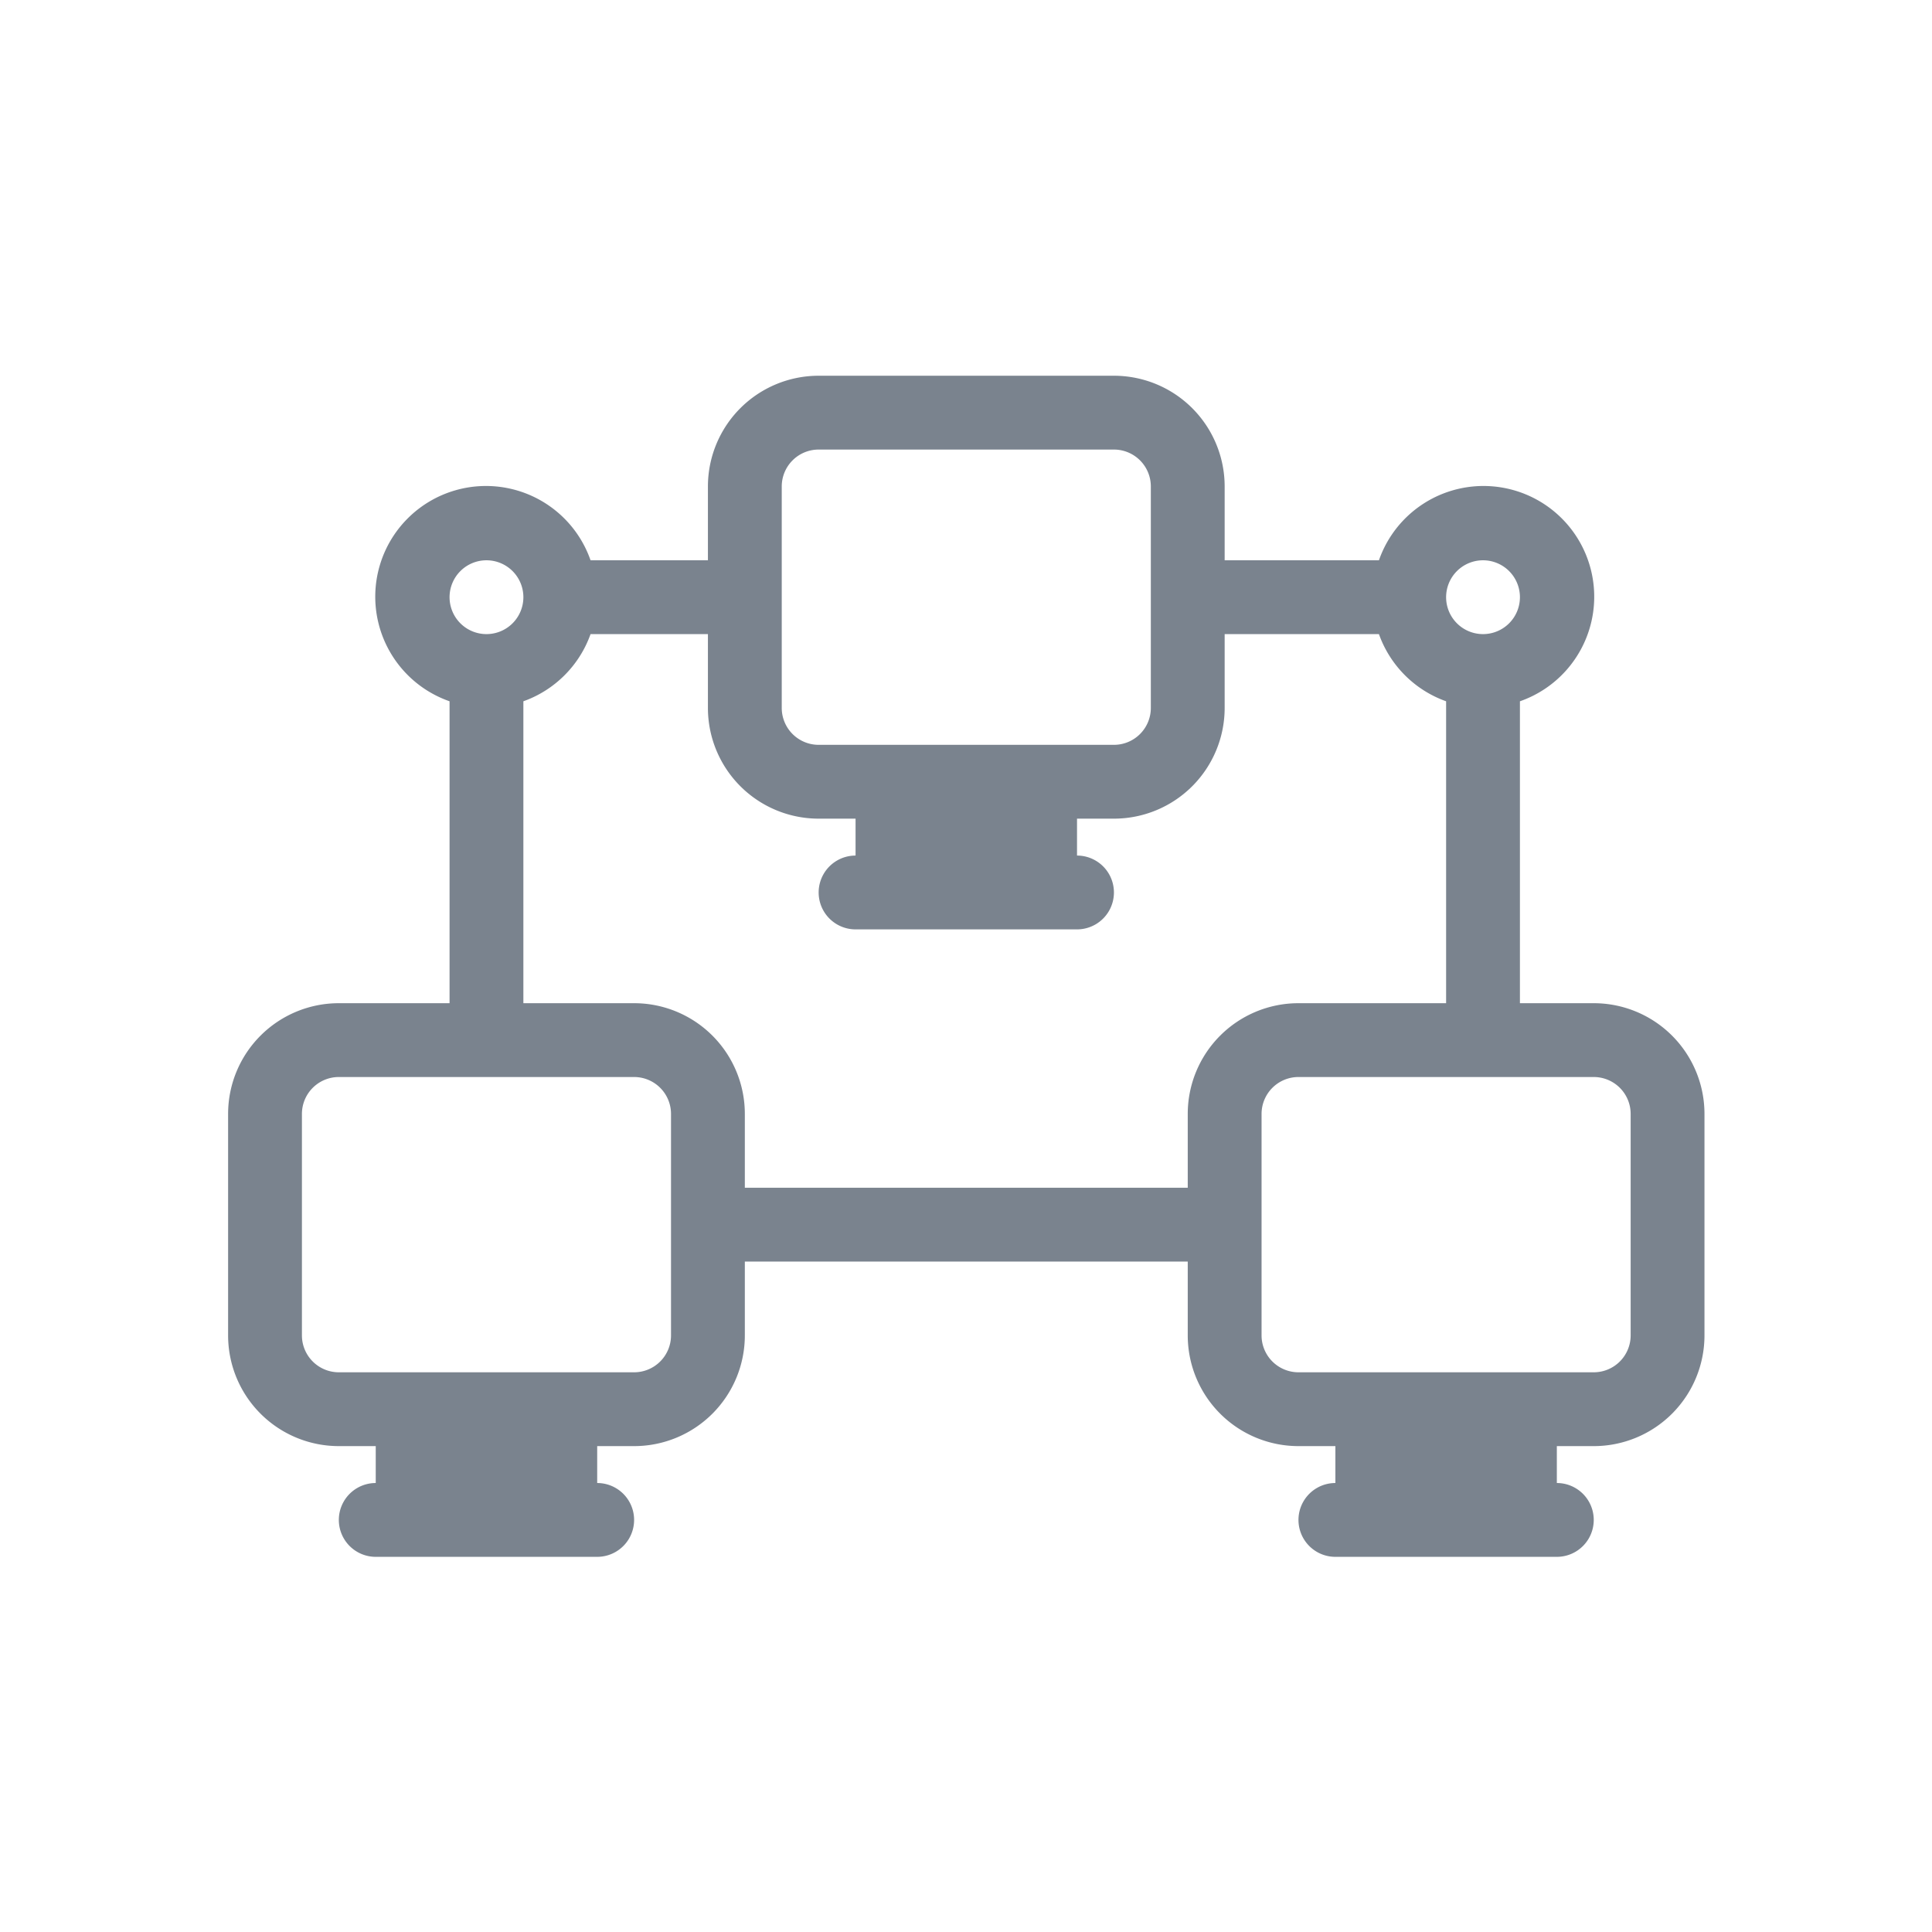 <svg id="SvgjsSvg1001" width="288" height="288" xmlns="http://www.w3.org/2000/svg" version="1.1" xmlns:xlink="http://www.w3.org/1999/xlink" xmlns:svgjs="http://svgjs.com/svgjs"><defs id="SvgjsDefs1002"></defs><g id="SvgjsG1008" transform="matrix(0.917,0,0,0.917,11.995,11.995)"><svg xmlns="http://www.w3.org/2000/svg" viewBox="0 0 48 48" width="288" height="288"><path d="M41,25H39V16.82A3,3,0,1,0,35.18,13H31V11a3,3,0,0,0-3-3H20a3,3,0,0,0-3,3v2H13.82A3,3,0,1,0,10,16.82V25H7a3,3,0,0,0-3,3v6a3,3,0,0,0,3,3H8v1a1,1,0,0,0,0,2h6a1,1,0,0,0,0-2V37h1a3,3,0,0,0,3-3V32H30v2a3,3,0,0,0,3,3h1v1a1,1,0,0,0,0,2h6a1,1,0,0,0,0-2V37h1a3,3,0,0,0,3-3V28A3,3,0,0,0,41,25ZM38,13a1,1,0,1,1-1,1A1,1,0,0,1,38,13ZM19,11a1,1,0,0,1,1-1h8a1,1,0,0,1,1,1v6a1,1,0,0,1-1,1H20a1,1,0,0,1-1-1Zm-8,2a1,1,0,1,1-1,1A1,1,0,0,1,11,13Zm5,21a1,1,0,0,1-1,1H7a1,1,0,0,1-1-1V28a1,1,0,0,1,1-1h8a1,1,0,0,1,1,1Zm2-4V28a3,3,0,0,0-3-3H12V16.82A3,3,0,0,0,13.82,15H17v2a3,3,0,0,0,3,3h1v1a1,1,0,0,0,0,2h6a1,1,0,0,0,0-2V20h1a3,3,0,0,0,3-3V15h4.18A3,3,0,0,0,37,16.82V25H33a3,3,0,0,0-3,3v2Zm24,4a1,1,0,0,1-1,1H33a1,1,0,0,1-1-1V28a1,1,0,0,1,1-1h8a1,1,0,0,1,1,1Z" data-name="Layer 2" fill="#7a838e" class="color000 svgShape"></path></svg></g></svg>